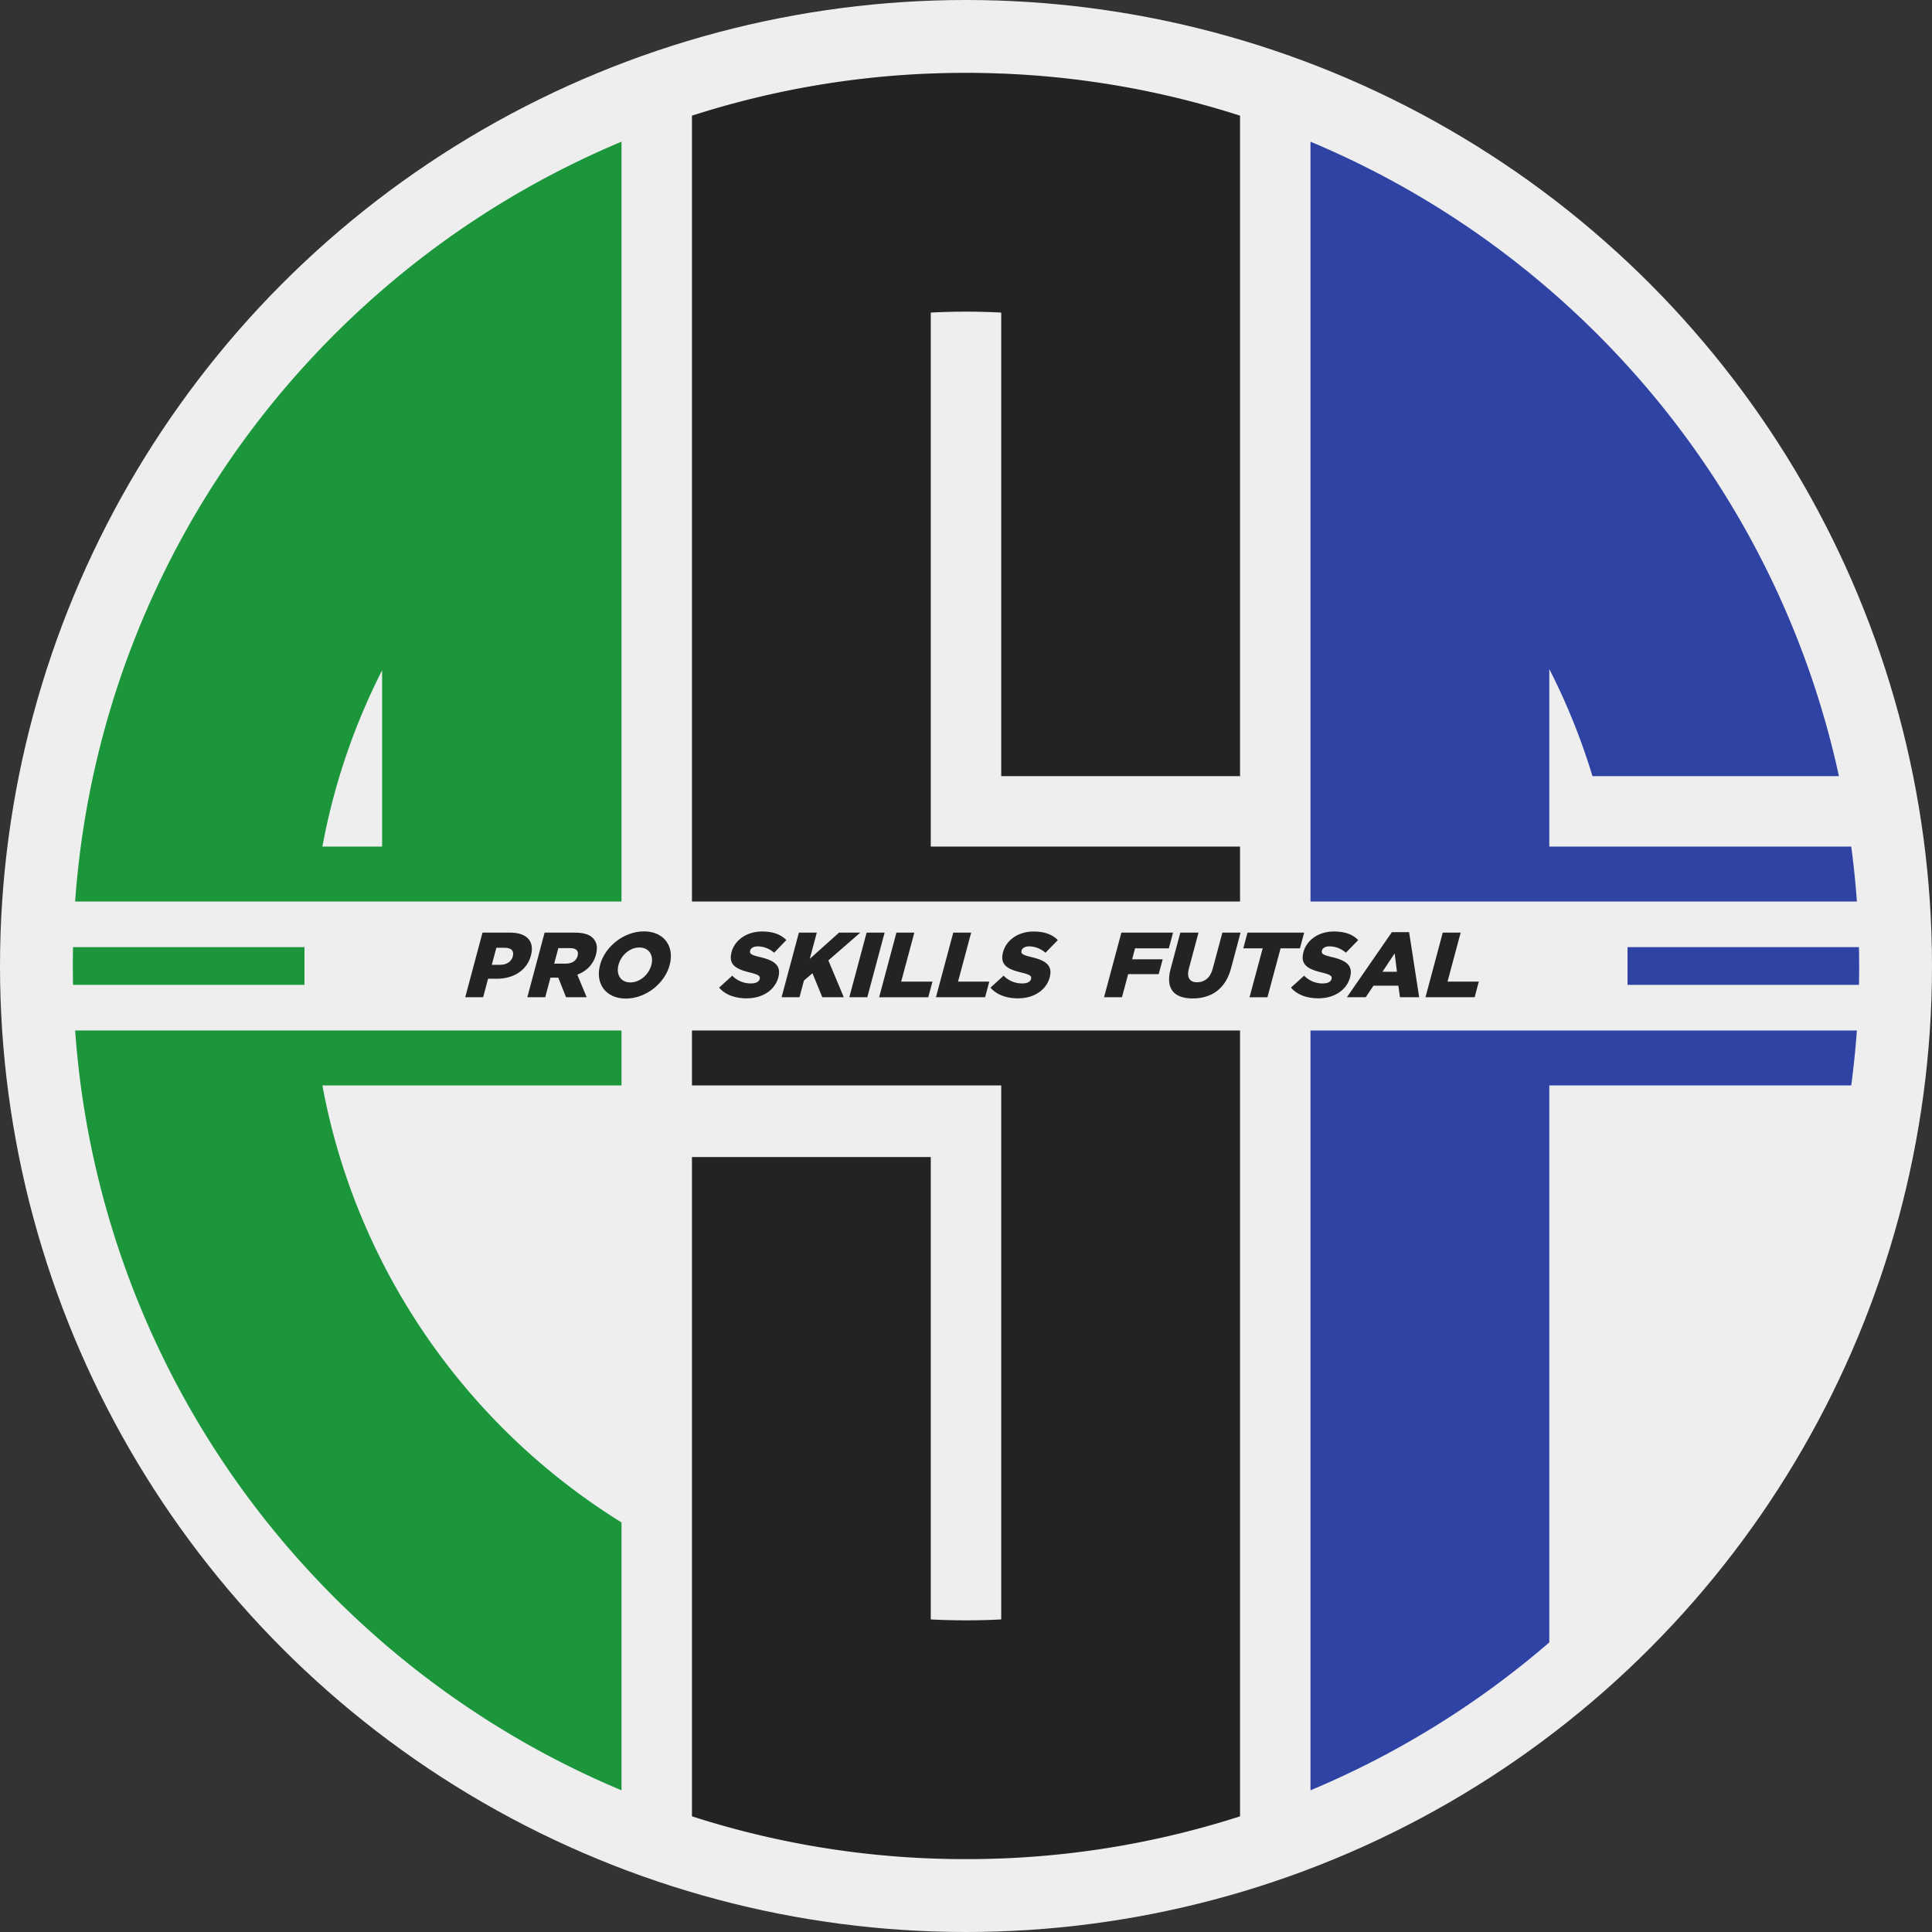 <svg xmlns="http://www.w3.org/2000/svg" viewBox="0 0 1618 1618"><rect x="0" y="0" width="1618" height="1618" fill="#333333" stroke="none"/><defs><style>.cls-1{fill:#eee;}.cls-2{fill:#232323;}.cls-3{fill:#1b963b;}.cls-4{fill:#2f43a5;}</style></defs><title>Ativo 8</title><g id="Camada_2" data-name="Camada 2"><g id="Camada_1-2" data-name="Camada 1"><circle class="cls-1" cx="809" cy="809" r="809"/><path class="cls-2" d="M839,61.6l-.5,0Q823.82,61,809,61t-29.5.57l-.5,0A745.61,745.61,0,0,0,580,96.71l-.5.16V909h259v447.22q-14.68.78-29.5.78t-29.5-.78V969h-200v552.13l.5.16a745.61,745.61,0,0,0,199,35.11l.5,0q14.68.57,29.5.57t29.5-.57l.5,0a745.61,745.61,0,0,0,199-35.11l.5-.16V709h-259V261.78Q794.19,261,809,261t29.5.78V650h200V96.87l-.5-.16A745.61,745.61,0,0,0,839,61.6Z"/><path class="cls-3" d="M520,118.87A748.13,748.13,0,0,0,320.5,242.53c-.17.13-.33.28-.5.43a752.16,752.16,0,0,0-59.5,57.45l-.5.54A745.32,745.32,0,0,0,67.63,709a757.46,757.46,0,0,0,0,200,745.32,745.32,0,0,0,192.37,408l.5.54A752.16,752.16,0,0,0,320,1375c.17.15.33.3.5.43A748.13,748.13,0,0,0,520,1499.13l.5.2V1275c-.17-.1-.34-.2-.5-.31q-8.73-5.43-17.25-11.18A550.35,550.35,0,0,1,320.5,1057.66c-.18-.33-.34-.66-.5-1q-8.62-17-16-34.42A541.73,541.73,0,0,1,270,909H520.5V118.67ZM270,709A541.73,541.73,0,0,1,304,595.75q7.38-17.44,16-34.42V709Z"/><path class="cls-4" d="M1556.5,781.49q-1.3-36.21-6-71.49c0-.33-.08-.66-.13-1H1297.5V560.34q8.91,17.43,16.52,35.41A543.44,543.44,0,0,1,1333.65,650h206.42A746.19,746.19,0,0,0,1357,299.87l-.5-.54a755.06,755.06,0,0,0-59-56.8c-.17-.15-.33-.3-.5-.43a748.08,748.08,0,0,0-199-123.23l-.5-.2V1499.33l.5-.2a748.08,748.08,0,0,0,199-123.23c.17-.13.33-.28.5-.43V909h252.87q4.79-35.75,6.13-72.49.49-13.69.5-27.51T1556.5,781.49Z"/><polygon class="cls-1" points="1363 793.2 1363 824.8 1562 824.8 1562 863 56 863 56 824.8 255 824.8 255 793.2 56 793.2 56 755 1562 755 1562 793.2 1363 793.2"/><path class="cls-2" d="M404.08,781.06h23.19c13.67,0,20.6,7,17.39,19l0,.15c-3.42,12.75-15,19.47-28.48,19.47h-7.42l-4.14,15.46h-15ZM419,808c5.33,0,9.32-2.78,10.46-7l0-.16c1.24-4.64-1.34-7.11-6.75-7.11h-7L411.87,808Z"/><path class="cls-2" d="M456.09,781.06h25.58c8.26,0,13.4,2.16,16,5.87,2.34,3.09,2.84,7.26,1.42,12.59l-.05.16c-2.21,8.27-8.09,13.75-15.58,16.61l7.86,18.86H474.05l-6.51-16.38H461l-4.38,16.38h-15ZM474,807c5.1,0,8.7-2.47,9.76-6.41l0-.16c1.14-4.25-1.37-6.41-6.4-6.41H467.6l-3.48,13Z"/><path class="cls-2" d="M502.51,808.26l0-.16C506.71,792.57,522.6,780,539.29,780s25.72,12.45,21.56,28l0,.15c-4.16,15.53-20.06,28.13-36.75,28.13S498.34,823.79,502.51,808.26Zm43,0,0-.16c2.09-7.8-1.73-14.6-10-14.6S520.06,800.14,518,808l-.05.15c-2.09,7.81,1.73,14.61,9.92,14.61S543.38,816.06,545.47,808.26Z"/><path class="cls-2" d="M602.24,827.11l11-10a21.5,21.5,0,0,0,15.8,6.49c4,0,6.56-1.39,7.18-3.71l0-.15c.6-2.24-.85-3.48-7.73-5.18-10.81-2.62-18.83-5.87-15.85-17l0-.15c2.69-10.05,12.59-17.31,25.57-17.31,9.2,0,15.72,2.47,20.33,7.18L648.31,797.9a21.12,21.12,0,0,0-13.71-5.33c-3.64,0-5.83,1.55-6.35,3.48l0,.15c-.66,2.47.91,3.56,7.94,5.26,11.72,2.7,18.37,6.72,15.66,16.84l0,.16c-3,11-13.46,17.62-26.59,17.62C615.6,836.08,607.29,833.06,602.24,827.11Z"/><path class="cls-2" d="M669.05,781.06h15L678.16,803l24.51-21.94h17.77l-26.71,23.26,12.91,30.83h-18l-8.22-20.09-7.12,6.1-3.75,14h-15Z"/><path class="cls-2" d="M725.77,781.06h15.07l-14.49,54.09H711.28Z"/><path class="cls-2" d="M750.73,781.06h15l-11,41h26.19l-3.52,13.14H736.24Z"/><path class="cls-2" d="M798.33,781.06h15l-11,41h26.19L825,835.15H783.84Z"/><path class="cls-2" d="M829.5,827.11l11-10a21.53,21.53,0,0,0,15.8,6.49c4,0,6.56-1.39,7.18-3.71l0-.15c.6-2.24-.84-3.48-7.73-5.18C845,812,837,808.72,840,797.59l0-.15c2.69-10.05,12.59-17.31,25.58-17.31,9.19,0,15.72,2.47,20.32,7.18L875.57,797.9a21.1,21.1,0,0,0-13.71-5.33c-3.64,0-5.83,1.55-6.34,3.48l0,.15c-.66,2.47.91,3.56,7.95,5.26,11.71,2.7,18.36,6.72,15.65,16.84l0,.16c-3,11-13.45,17.62-26.59,17.62C842.86,836.08,834.55,833.06,829.5,827.11Z"/><path class="cls-2" d="M939.12,781.06H982.4l-3.52,13.13H950.59l-2.46,9.2h25.58l-3.34,12.44H944.8l-5.18,19.32h-15Z"/><path class="cls-2" d="M980.36,811.42l8.14-30.36h15.22l-8.05,30.06c-2.09,7.8.86,11.51,6.88,11.51s10.92-3.55,13-11.13l8.16-30.44h15.22l-8,30c-4.68,17.46-16.7,25.11-32.08,25.11S975.83,828.35,980.36,811.42Z"/><path class="cls-2" d="M1057.46,794.19h-16.22l3.52-13.13h47.44l-3.52,13.13h-16.23l-11,41h-15Z"/><path class="cls-2" d="M1081.17,827.11l11-10a21.5,21.5,0,0,0,15.8,6.49c4,0,6.56-1.39,7.18-3.71l0-.15c.6-2.24-.85-3.48-7.73-5.18-10.81-2.62-18.83-5.87-15.85-17l0-.15c2.69-10.05,12.59-17.31,25.57-17.31,9.2,0,15.72,2.47,20.33,7.18l-10.33,10.59a21.12,21.12,0,0,0-13.71-5.33c-3.64,0-5.83,1.55-6.35,3.48l0,.15c-.66,2.47.9,3.56,7.94,5.26,11.72,2.7,18.37,6.72,15.66,16.84l0,.16c-3,11-13.46,17.62-26.59,17.62C1094.54,836.08,1086.23,833.06,1081.17,827.11Z"/><path class="cls-2" d="M1165.64,780.67h14.45l8.43,54.48h-16.08l-1.35-9.66h-20.86l-6.45,9.66H1128Zm4.25,33.15L1168,798.44l-10.22,15.38Z"/><path class="cls-2" d="M1208.27,781.06h15l-11,41h26.2L1235,835.15h-41.19Z"/></g></g></svg>